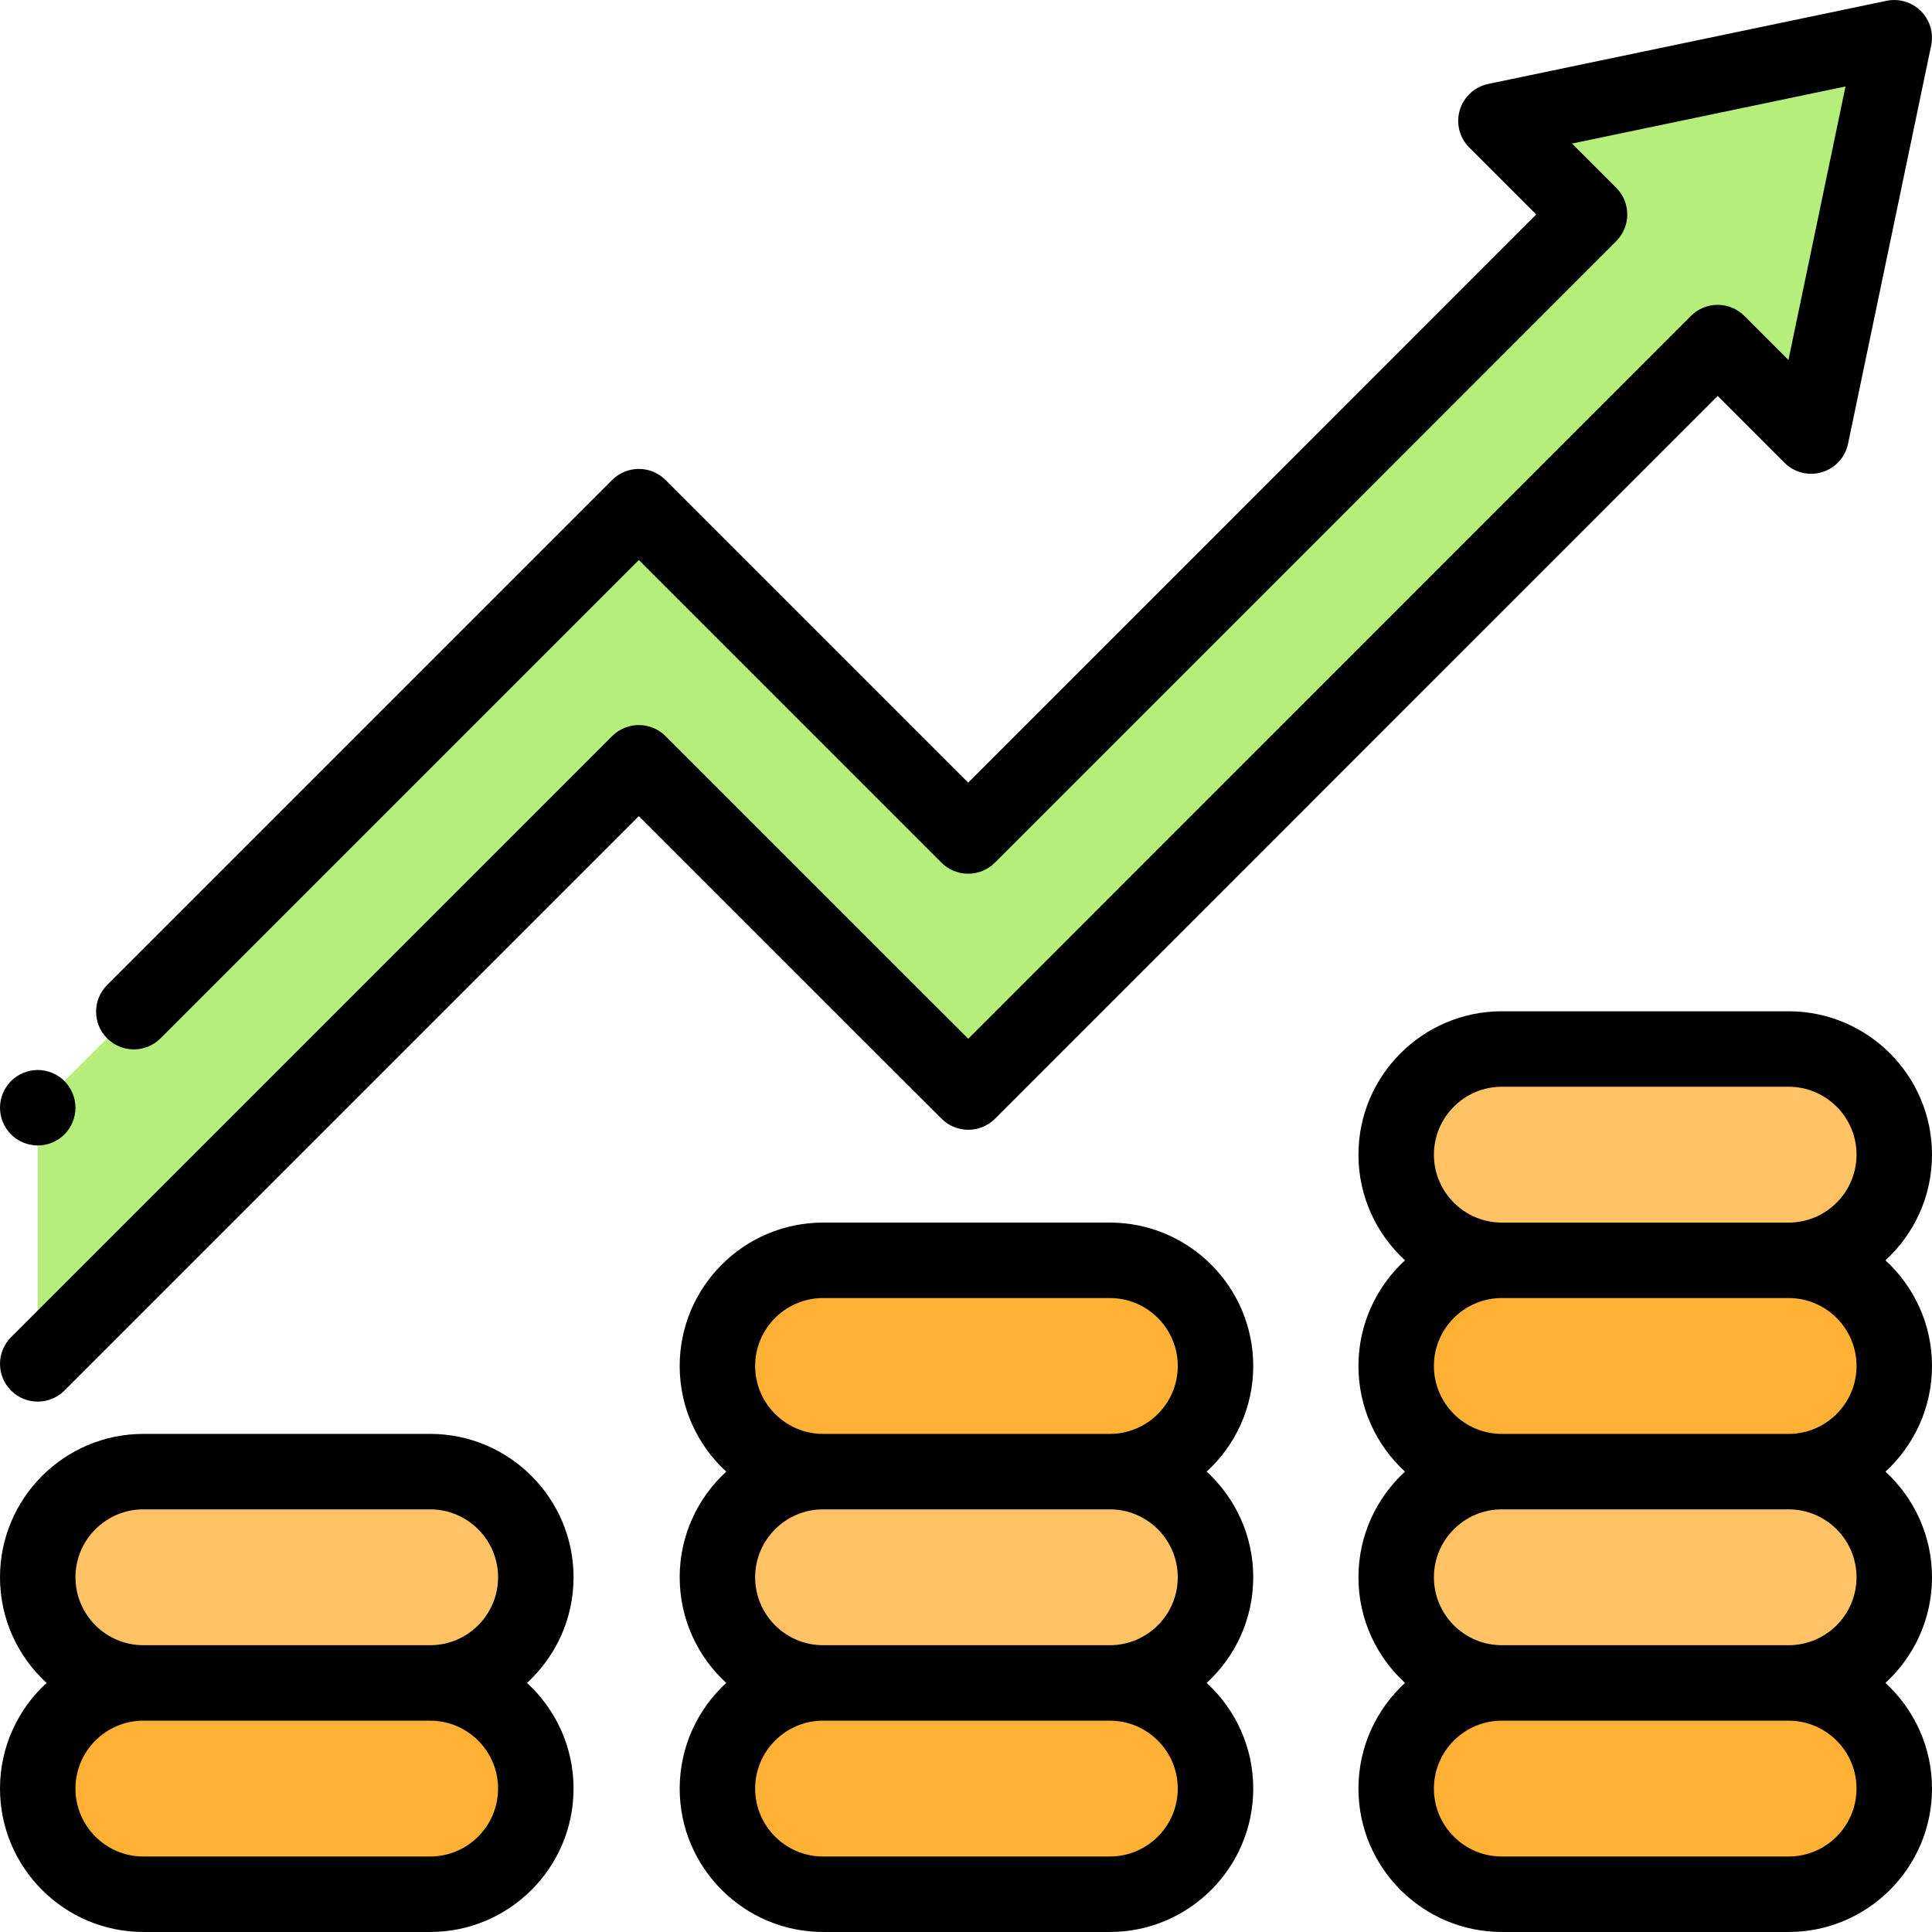 <?xml version="1.0" encoding="iso-8859-1"?>
<!-- Generator: Adobe Illustrator 19.0.0, SVG Export Plug-In . SVG Version: 6.00 Build 0)  -->
<svg version="1.1" id="Capa_1" xmlns="http://www.w3.org/2000/svg" xmlns:xlink="http://www.w3.org/1999/xlink" x="0px" y="0px"
	 viewBox="0 0 512 512" style="enable-background:new 0 0 512 512;" xml:space="preserve">
<path style="fill:#B6EE7B;" d="M10,361.445l159.297-159.297c70.26,70.261,70.317,70.317,70.384,70.383l16.929,16.876
	c32.087-32.084,188.009-188.039,198.582-198.622l24.771,24.771l22.029-105.55L396.44,32.033l24.802,24.802
	c-60.162,60.203-125.551,125.634-164.668,164.71c-25.371-25.372-87.277-87.278-87.277-87.278L10,293.563"/>
<path style="fill:#FFB135;" d="M37.999,445.996h75.999c15.464,0,27.999,12.536,27.999,27.999l0,0
	c0,15.464-12.536,27.999-27.999,27.999H37.999C22.536,501.995,10,489.459,10,473.995l0,0C10,458.532,22.536,445.996,37.999,445.996z
	"/>
<path style="fill:#FFC365;" d="M37.999,389.997h75.999c15.464,0,27.999,12.536,27.999,27.999l0,0
	c0,15.464-12.536,27.999-27.999,27.999H37.999C22.536,445.996,10,433.46,10,417.997l0,0C10,402.533,22.536,389.997,37.999,389.997z"
	/>
<path style="fill:#FFB135;" d="M218.123,445.996h75.999c15.464,0,27.999,12.536,27.999,27.999l0,0
	c0,15.464-12.536,27.999-27.999,27.999h-75.999c-15.464,0-27.999-12.536-27.999-27.999l0,0
	C190.123,458.532,202.659,445.996,218.123,445.996z"/>
<path style="fill:#FFC365;" d="M218.123,389.997h75.999c15.464,0,27.999,12.536,27.999,27.999l0,0
	c0,15.464-12.536,27.999-27.999,27.999h-75.999c-15.464,0-27.999-12.536-27.999-27.999l0,0
	C190.123,402.533,202.659,389.997,218.123,389.997z"/>
<g>
	<path style="fill:#FFB135;" d="M218.123,333.998h75.999c15.464,0,27.999,12.536,27.999,27.999l0,0
		c0,15.464-12.536,27.999-27.999,27.999h-75.999c-15.464,0-27.999-12.536-27.999-27.999l0,0
		C190.123,346.534,202.659,333.998,218.123,333.998z"/>
	<path style="fill:#FFB135;" d="M398.002,445.996h75.999c15.464,0,27.999,12.536,27.999,27.999l0,0
		c0,15.464-12.536,27.999-27.999,27.999h-75.999c-15.464,0-27.999-12.536-27.999-27.999l0,0
		C370.003,458.532,382.539,445.996,398.002,445.996z"/>
</g>
<path style="fill:#FFC365;" d="M398.002,389.997h75.999c15.464,0,27.999,12.536,27.999,27.999l0,0
	c0,15.464-12.536,27.999-27.999,27.999h-75.999c-15.464,0-27.999-12.536-27.999-27.999l0,0
	C370.003,402.533,382.539,389.997,398.002,389.997z"/>
<path style="fill:#FFB135;" d="M398.002,333.998h75.999c15.464,0,27.999,12.536,27.999,27.999l0,0
	c0,15.464-12.536,27.999-27.999,27.999h-75.999c-15.464,0-27.999-12.536-27.999-27.999l0,0
	C370.003,346.534,382.539,333.998,398.002,333.998z"/>
<path style="fill:#FFC365;" d="M398.002,277.999h75.999c15.464,0,27.999,12.536,27.999,27.999l0,0
	c0,15.464-12.536,27.999-27.999,27.999h-75.999c-15.464,0-27.999-12.536-27.999-27.999l0,0
	C370.003,290.535,382.539,277.999,398.002,277.999z"/>
<path d="M151.997,417.997c0-20.953-17.047-37.999-37.999-37.999H37.999C17.047,379.997,0,397.044,0,417.997
	c0,11.071,4.761,21.048,12.341,27.999C4.761,452.948,0,462.926,0,473.995c0,20.953,17.047,37.999,37.999,37.999h75.999
	c20.953,0,37.999-17.047,37.999-37.999c0-11.071-4.761-21.048-12.341-27.999C147.236,439.045,151.997,429.067,151.997,417.997z
	 M131.997,473.995c0,9.925-8.075,18-18,18H37.999c-9.925,0-18-8.075-18-18c0-9.925,8.075-18,18-18h75.999
	C123.923,455.996,131.997,464.071,131.997,473.995z M37.999,435.996c-9.925,0-18-8.075-18-18s8.075-18,18-18h75.999
	c9.925,0,18,8.075,18,18s-8.075,18-18,18H37.999z"/>
<path d="M332.121,361.998c0-20.953-17.047-37.999-37.999-37.999h-75.999c-20.953,0-37.999,17.047-37.999,37.999
	c0,11.071,4.761,21.048,12.341,27.999c-7.579,6.952-12.341,16.929-12.341,27.999s4.761,21.048,12.341,27.999
	c-7.579,6.952-12.341,16.929-12.341,27.999c0,20.953,17.047,37.999,37.999,37.999h75.999c20.953,0,37.999-17.047,37.999-37.999
	c0-11.071-4.761-21.048-12.341-27.999c7.579-6.952,12.341-16.929,12.341-27.999s-4.761-21.048-12.341-27.999
	C327.36,383.046,332.121,373.068,332.121,361.998z M312.121,473.995c0,9.925-8.075,18-18,18h-75.999c-9.925,0-18-8.075-18-18
	c0-9.925,8.075-18,18-18h75.999C304.046,455.996,312.121,464.071,312.121,473.995z M312.121,417.997c0,9.925-8.075,18-18,18h-75.999
	c-9.925,0-18-8.075-18-18s8.075-18,18-18h75.999C304.046,399.997,312.121,408.072,312.121,417.997z M218.123,379.997
	c-9.925,0-18-8.075-18-18s8.075-18,18-18h75.999c9.925,0,18,8.075,18,18s-8.075,18-18,18H218.123z"/>
<path d="M512,361.998c0-11.071-4.761-21.048-12.341-27.999C507.238,327.046,512,317.07,512,305.999
	C512,285.046,494.953,268,474.001,268h-75.999c-20.953,0-37.999,17.047-37.999,37.999c0,11.071,4.761,21.048,12.341,27.999
	c-7.579,6.952-12.341,16.929-12.341,27.999s4.761,21.048,12.341,27.999c-7.579,6.952-12.341,16.929-12.341,27.999
	s4.761,21.048,12.341,27.999c-7.579,6.952-12.341,16.929-12.341,27.999c0,20.953,17.047,37.999,37.999,37.999h75.999
	c20.953,0,37.999-17.047,37.999-37.999c0-11.071-4.761-21.048-12.341-27.999c7.579-6.952,12.341-16.929,12.341-27.999
	s-4.761-21.048-12.341-27.999C507.239,383.046,512,373.068,512,361.998z M380.003,305.999c0-9.925,8.075-18,18-18h75.999
	c9.925,0,18,8.075,18,18s-8.075,18-18,18h-75.999C388.077,323.998,380.003,315.925,380.003,305.999z M492,473.995
	c0,9.925-8.075,18-18,18h-75.999c-9.925,0-18-8.075-18-18c0-9.925,8.075-18,18-18h75.999C483.927,455.996,492,464.071,492,473.995z
	 M492,417.997c0,9.925-8.075,18-18,18h-75.999c-9.925,0-18-8.075-18-18s8.075-18,18-18h75.999
	C483.927,399.997,492,408.072,492,417.997z M398.002,379.997c-9.925,0-18-8.075-18-18s8.075-18,18-18h75.999c9.925,0,18,8.075,18,18
	s-8.075,18-18,18H398.002z"/>
<path d="M10,303.559c2.63,0,5.21-1.06,7.07-2.92c1.86-1.86,2.93-4.44,2.93-7.08c0-2.63-1.07-5.21-2.93-7.07
	c-1.86-1.86-4.44-2.93-7.07-2.93s-5.21,1.07-7.07,2.93c-1.86,1.86-2.93,4.44-2.93,7.07c0,2.64,1.07,5.21,2.93,7.08
	C4.79,302.499,7.37,303.559,10,303.559z"/>
<path d="M232.62,279.612l16.929,16.876c3.907,3.895,10.229,3.89,14.13-0.01c28.358-28.353,158.356-158.378,191.515-191.549
	l17.698,17.698c2.597,2.598,6.41,3.563,9.929,2.512c3.52-1.05,6.181-3.944,6.931-7.54l22.029-105.55
	c0.689-3.302-0.333-6.729-2.718-9.114c-2.386-2.386-5.813-3.408-9.114-2.718L394.397,22.244c-3.596,0.75-6.49,3.412-7.54,6.931
	c-1.05,3.52-0.085,7.332,2.512,9.929l17.733,17.733c-58.56,58.6-113.652,113.724-150.525,150.569l-80.209-80.21
	c-1.875-1.875-4.419-2.929-7.071-2.929s-5.196,1.054-7.071,2.929L28.391,261.03c-3.905,3.905-3.905,10.237,0,14.143
	c3.904,3.905,10.237,3.905,14.142,0l126.764-126.765l80.206,80.207c3.904,3.904,10.233,3.905,14.139,0.004
	C301.7,190.6,363.253,129.011,428.316,63.904c3.903-3.906,3.902-10.236-0.003-14.14l-11.721-11.721l72.49-15.129l-15.129,72.489
	l-11.69-11.69c-1.876-1.876-4.42-2.93-7.074-2.929c-2.653,0-5.197,1.055-7.072,2.932
	c-10.576,10.586-148.732,148.772-191.519,191.559l-9.878-9.848c-0.19-0.189-5.615-5.613-70.352-70.351
	c-1.875-1.875-4.419-2.929-7.071-2.929s-5.196,1.054-7.071,2.929L2.93,354.374c-3.905,3.905-3.905,10.237,0,14.142
	c1.953,1.953,4.512,2.929,7.071,2.929s5.119-0.977,7.071-2.929L169.297,216.29C232.506,279.5,232.564,279.557,232.62,279.612z"/>
<g>
</g>
<g>
</g>
<g>
</g>
<g>
</g>
<g>
</g>
<g>
</g>
<g>
</g>
<g>
</g>
<g>
</g>
<g>
</g>
<g>
</g>
<g>
</g>
<g>
</g>
<g>
</g>
<g>
</g>
</svg>
